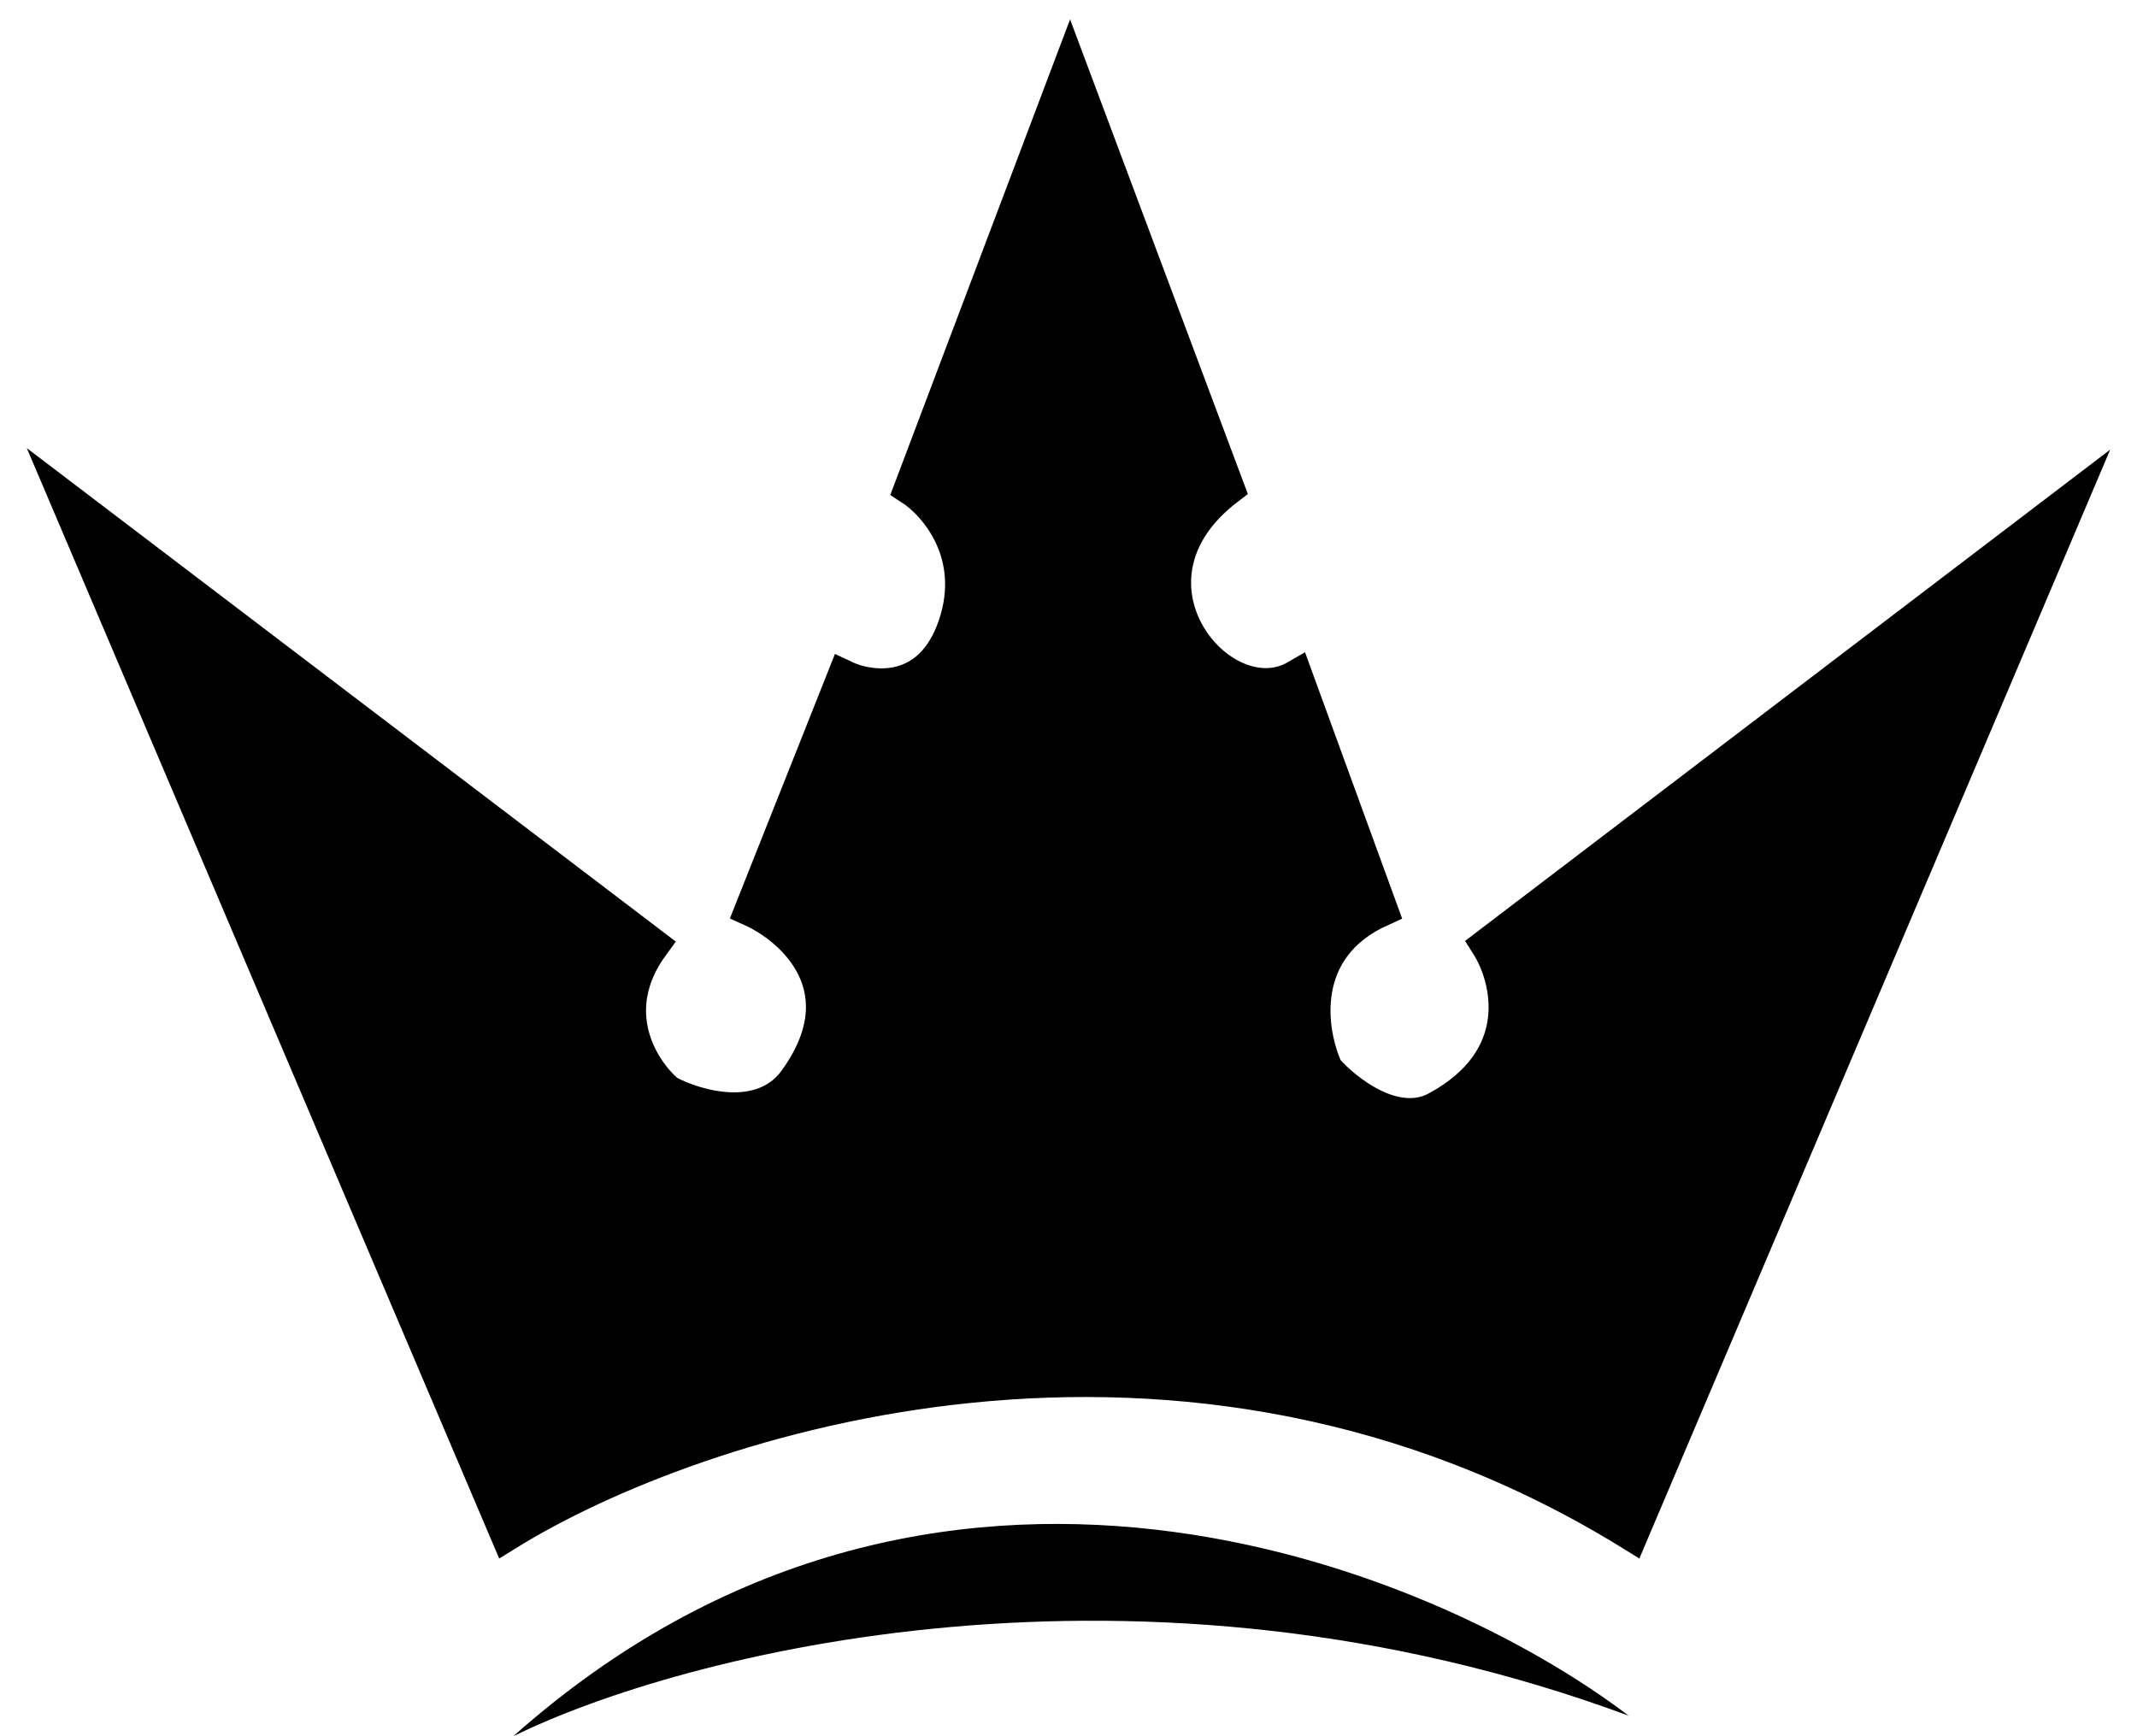 <svg width="64" height="52" viewBox="0 0 64 52" fill="none" xmlns="http://www.w3.org/2000/svg">
<path d="M15.373 52C20.394 49.532 34.103 45.955 48.777 51.386C42.899 46.918 27.989 40.787 15.373 52Z" fill="black"/>
<path d="M27.273 14.624L32.045 2L36.773 14.624C33.1 17.417 36.591 21.558 38.818 20.267L41.364 27.249C38.818 28.396 39.212 30.915 39.727 32.031C40.318 32.7 41.809 33.867 43.045 33.178C45.773 31.686 45.182 29.305 44.545 28.301L62 15.007L48.864 45.946C35.373 37.606 20.788 42.471 15.182 45.946L2 14.959L19.546 28.301C18.091 30.29 19.242 32.062 20 32.7C20.833 33.146 22.755 33.714 23.773 32.413C25.809 29.659 23.773 27.823 22.5 27.249L25.273 20.267C26.076 20.65 27.864 20.879 28.591 18.737C29.318 16.595 28.015 15.102 27.273 14.624Z" fill="black" stroke="black"/>
</svg>
